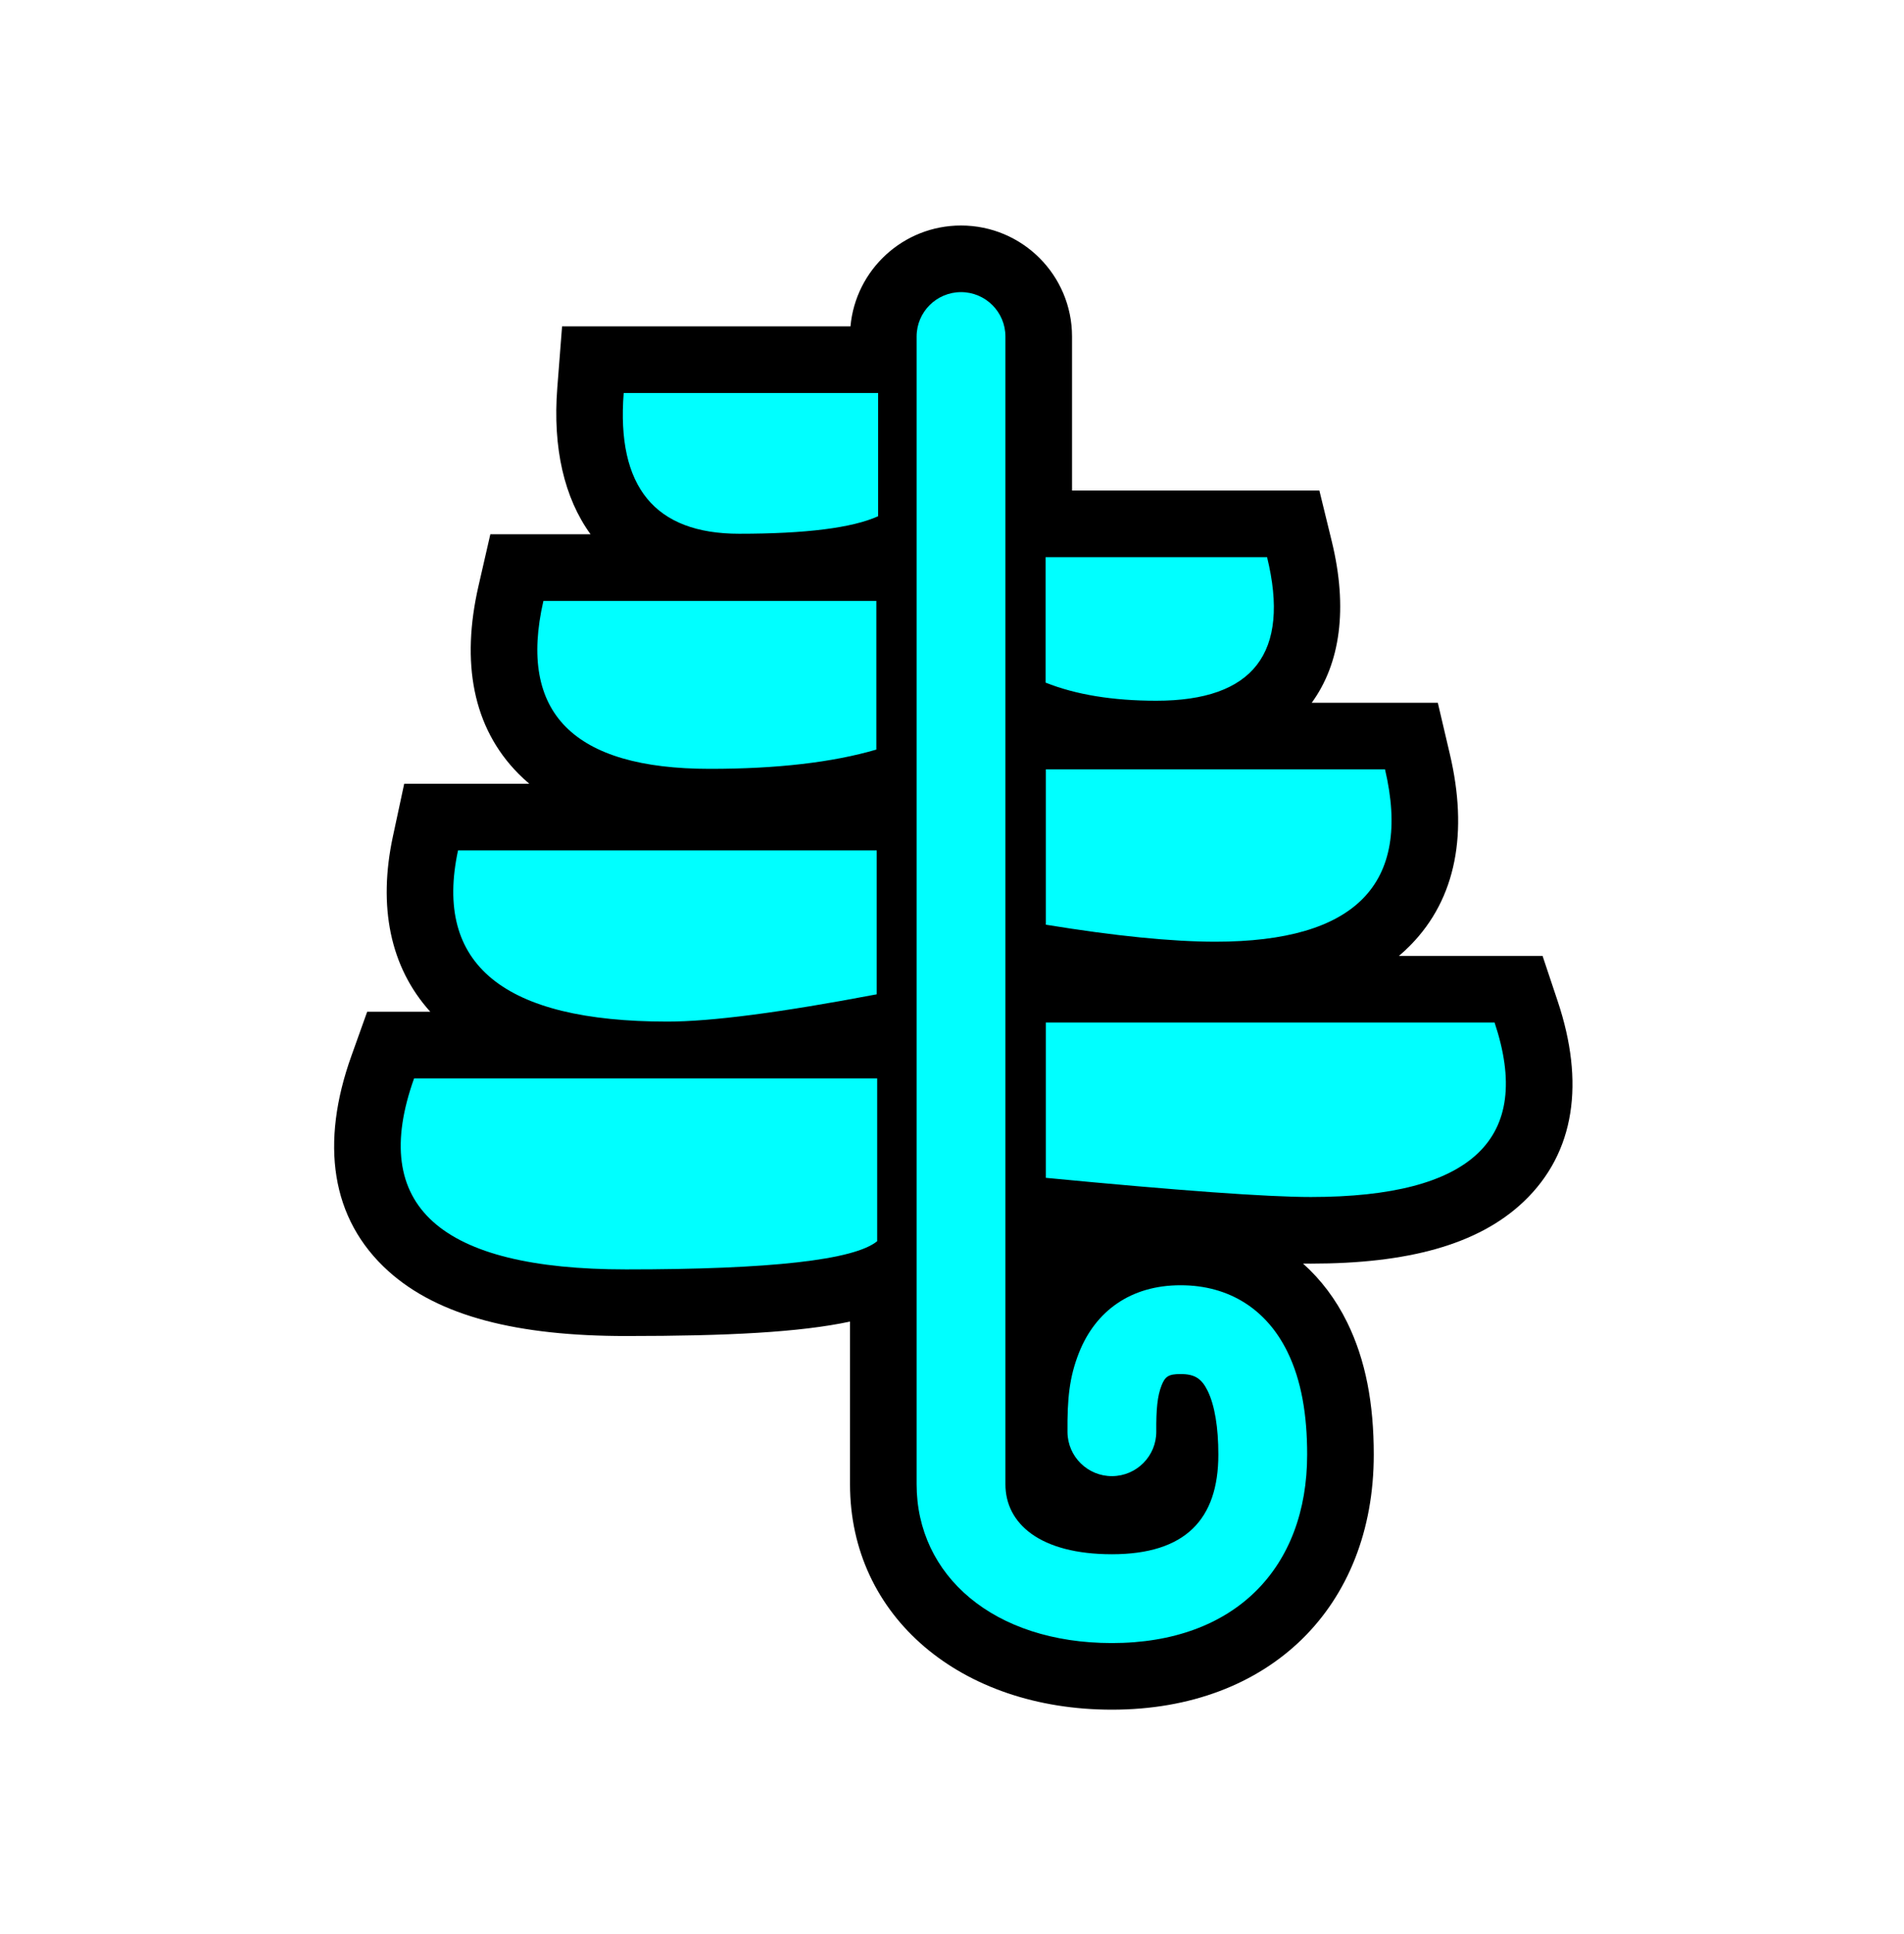 <?xml version="1.0" encoding="UTF-8"?>
<svg width="512px" height="520px" viewBox="0 0 512 520" version="1.1" xmlns="http://www.w3.org/2000/svg" xmlns:xlink="http://www.w3.org/1999/xlink">
    <!-- Generator: Sketch 53.2 (72643) - https://sketchapp.com -->
    <title>ic_items_herb_base</title>
    <desc>Created with Sketch.</desc>
    <g id="ic_items_herb_base" stroke="none" stroke-width="1" fill="none" fill-rule="evenodd">
        <g id="Group" transform="translate(89, 60)" fill-rule="nonzero">
            <path d="M139.575,295.329 C126.115,298.206 106.682,299.212 79.38,299.212 C50.235,299.212 28.971,293.957 15.44,281.769 C-0.168,267.711 -2.861,247.258 5.488,223.907 L9.736,212.027 L26.705,212.027 C15.832,199.98 12.642,183.603 16.657,164.879 L19.693,150.724 L53.33,150.724 C52.322,149.871 51.353,148.975 50.423,148.037 C38.077,135.582 34.966,118.075 39.667,97.559 L42.854,83.648 L69.802,83.648 C62.746,73.904 59.597,60.494 60.86,44.274 L62.147,27.754 L139.698,27.754 C141.077,12.547 153.86,0.633 169.426,0.633 C185.912,0.633 199.277,13.997 199.277,30.483 L199.277,71.888 L265.79,71.888 L269.126,85.55 C273.519,103.544 271.414,118.424 263.727,128.955 L297.638,128.955 L300.881,142.773 C305.789,163.678 302.731,181.491 290.245,194.176 C289.268,195.169 288.247,196.115 287.183,197.015 L325.81,197.015 L329.895,209.255 C337.116,230.891 334.679,249.837 320.712,263.096 C308.43,274.756 289.335,279.745 263.494,279.745 C262.823,279.745 262.119,279.74 261.382,279.73 C266.183,283.998 270.202,289.31 273.256,295.524 C278.25,305.689 280.415,317.404 280.415,331.085 C280.415,372.001 252.419,399.673 209.995,399.673 C169.506,399.673 139.575,374.786 139.575,339.068 L139.575,295.329 Z" id="background" fill="#000000"></path>
            <path d="M157.486,30.483 C157.486,23.889 162.832,18.543 169.426,18.543 C176.021,18.543 181.366,23.889 181.366,30.483 L181.366,339.068 C181.366,349.677 190.71,357.882 209.995,357.882 C229.726,357.882 238.624,348.524 238.624,331.085 C238.624,323.83 237.651,317.828 235.748,313.955 C234.134,310.67 232.307,309.439 228.465,309.439 C225.205,309.439 224.301,310.105 223.355,312.488 C222.231,315.32 221.891,318.902 221.935,324.854 C221.984,331.449 216.678,336.834 210.084,336.883 C203.489,336.931 198.104,331.625 198.055,325.031 C197.989,316.096 198.541,310.271 201.16,303.675 C205.592,292.513 215.034,285.558 228.465,285.558 C241.763,285.558 251.689,292.247 257.181,303.423 C260.994,311.182 262.505,320.504 262.505,331.085 C262.505,361.45 243.193,381.763 209.995,381.763 C178.162,381.763 157.486,363.605 157.486,339.068 L157.486,30.483 Z M147.131,45.665 L147.131,78.802 C140.16,81.939 127.7,83.507 109.75,83.507 C87.096,83.507 76.752,70.893 78.717,45.665 L147.131,45.665 Z M146.653,101.559 L146.653,141.541 C134.84,144.992 119.919,146.718 101.889,146.718 C65.148,146.718 50.227,131.665 57.125,101.559 L146.653,101.559 Z M146.754,168.635 L146.754,207.338 C121.061,212.226 102.297,214.67 90.462,214.67 C46.352,214.67 27.588,199.325 34.17,168.635 L146.754,168.635 Z M146.875,229.937 L146.875,273.718 C140.713,278.774 118.214,281.302 79.38,281.302 C29.118,281.302 10.109,264.18 22.353,229.937 L146.875,229.937 Z M192.164,89.798 L251.727,89.798 C258.01,115.535 248.083,128.403 221.945,128.403 C210.233,128.403 200.306,126.779 192.164,123.533 L192.164,89.798 Z M192.239,146.866 L283.445,146.866 C290.694,177.751 275.493,193.193 237.842,193.193 C226.129,193.193 210.928,191.669 192.239,188.621 L192.239,146.866 Z M192.239,214.925 L312.906,214.925 C323.343,246.198 306.872,261.834 263.494,261.834 C251.781,261.834 228.03,260.116 192.239,256.681 L192.239,214.925 Z" id="foreground" fill="#00FFFF"></path>
        </g>
    </g>
</svg>
